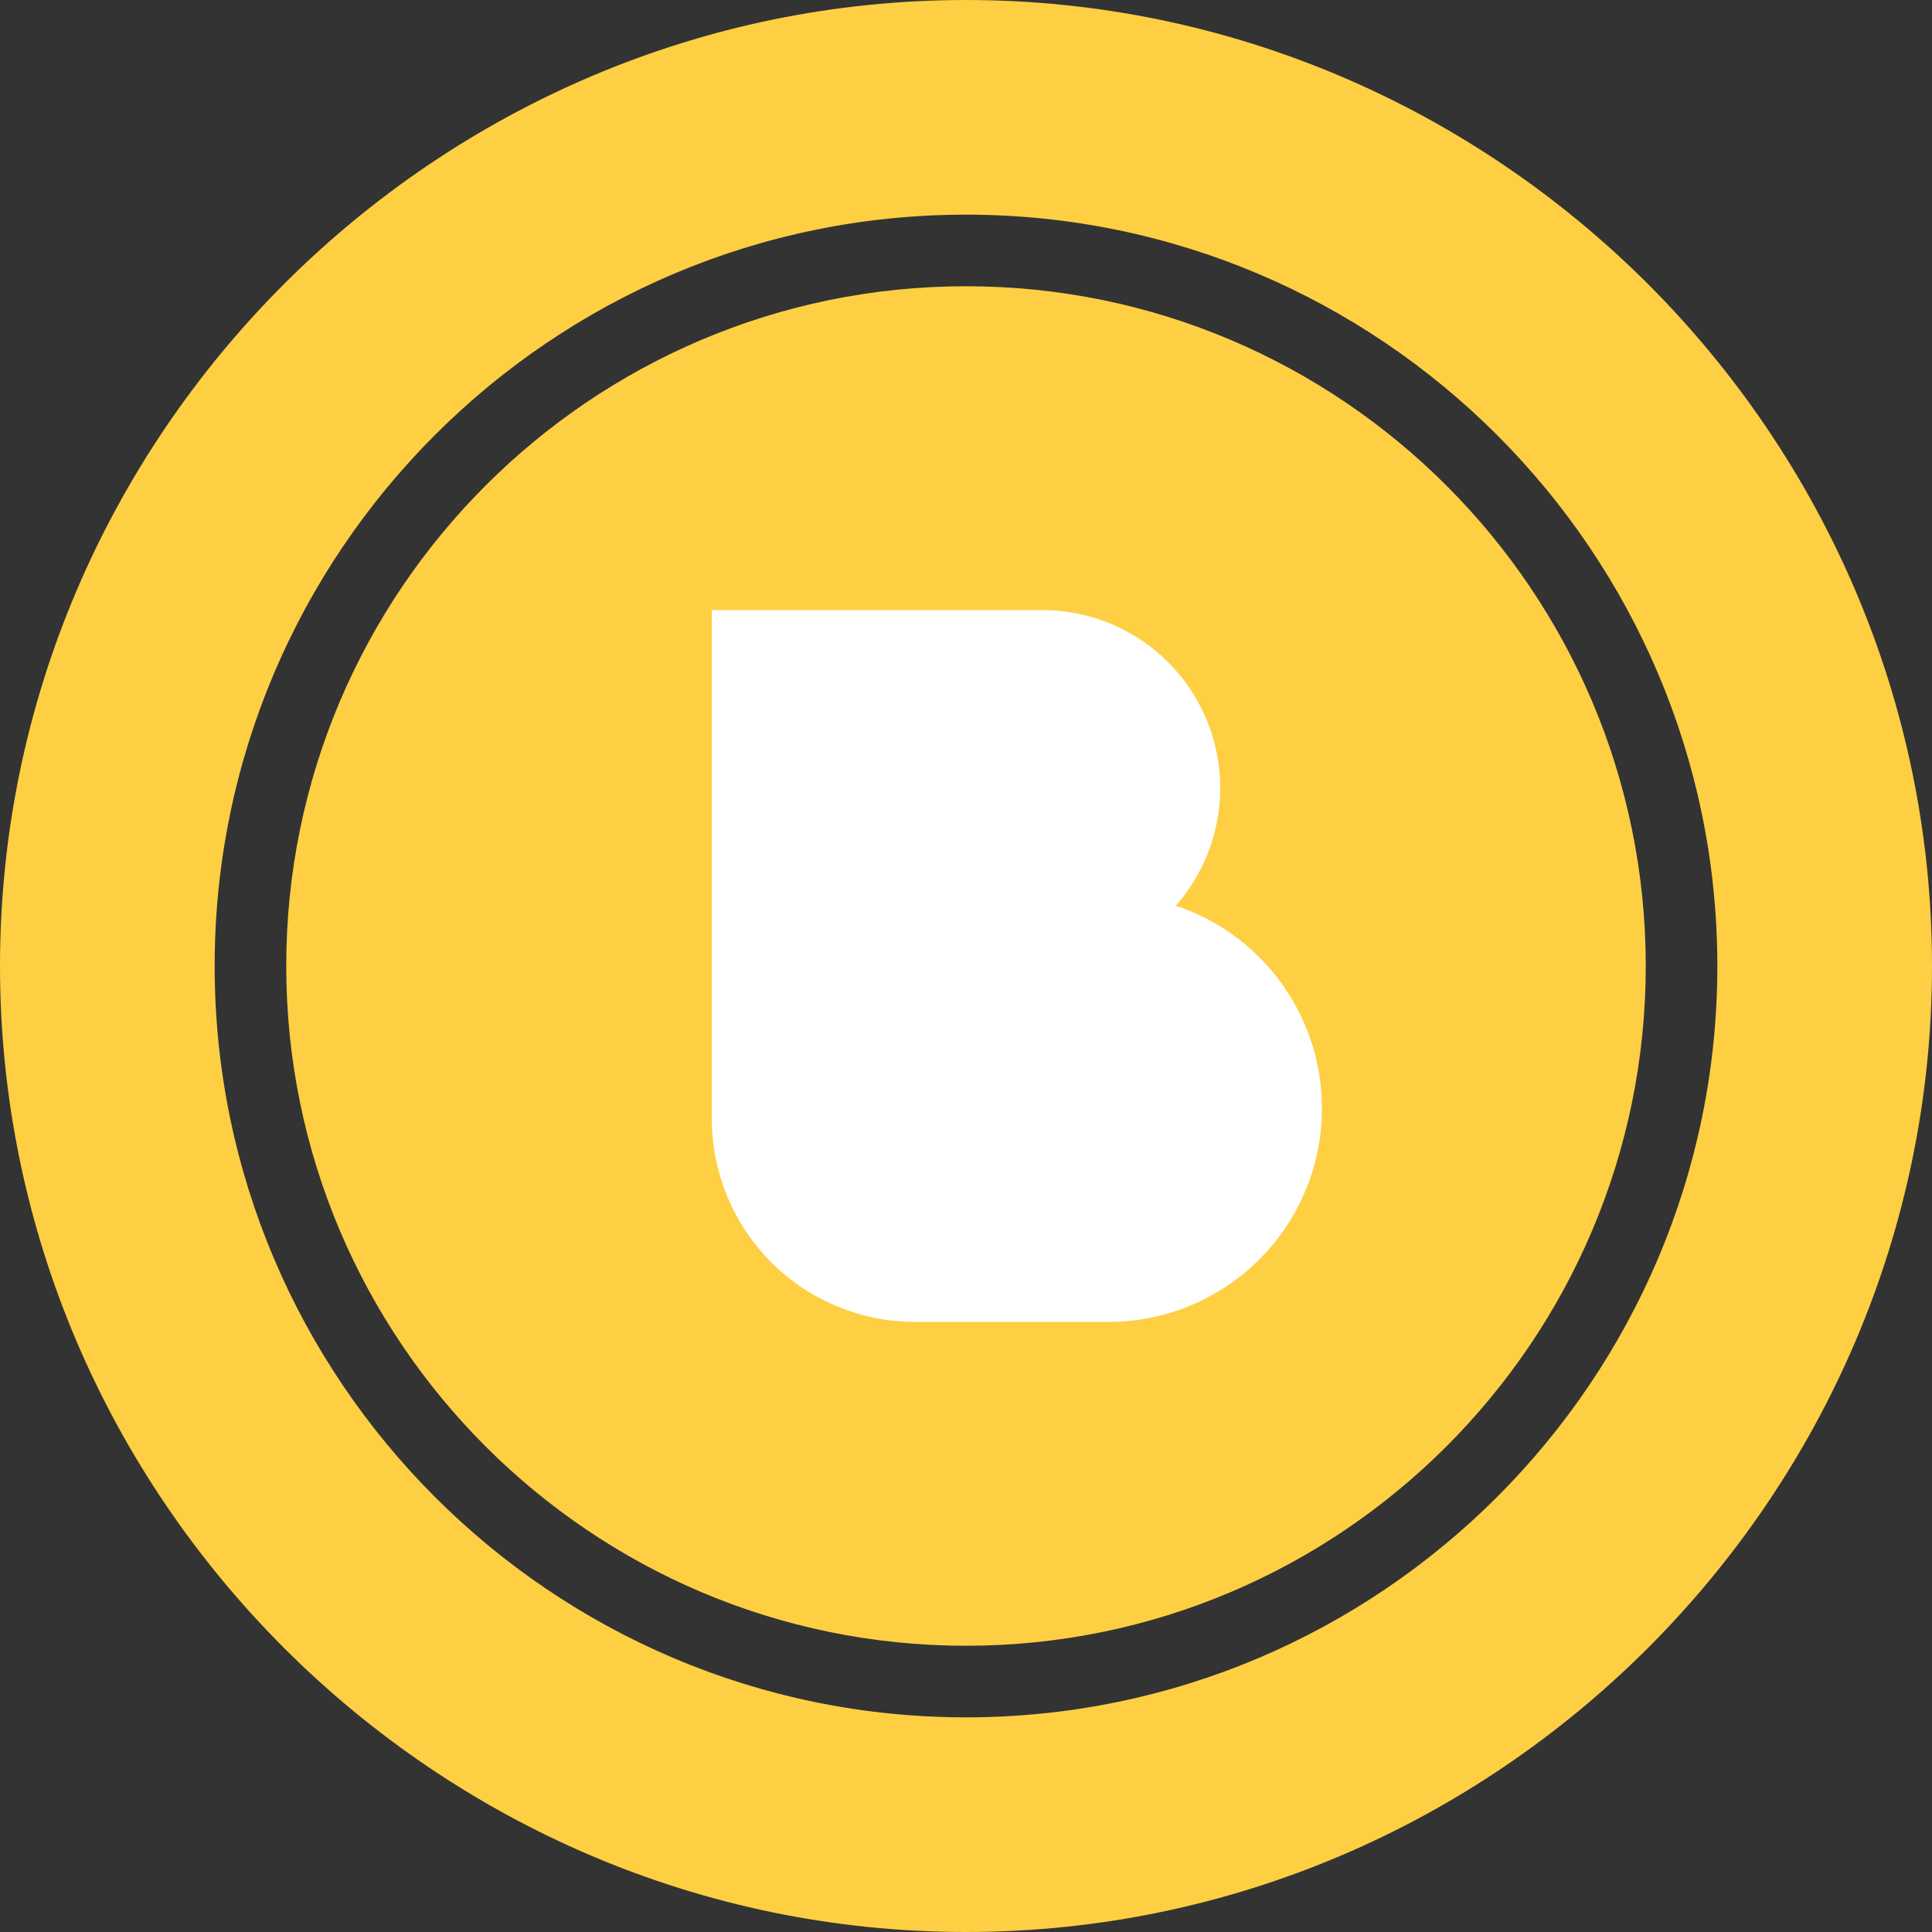 <?xml version="1.0" encoding="utf-8"?>
<svg xmlns:xlink="http://www.w3.org/1999/xlink" height="19px" version="1.1" viewBox="0 0 19 19"
    width="19px" xmlns="http://www.w3.org/2000/svg">
    <rect x="0" y="0" width="19" height="19" fill="#333333" stroke="none"/>
    <defs>
        <rect height="19" id="artboard_1" width="19" />
        <clipPath id="clip_1">
            <use clip-rule="evenodd" xlink:href="#artboard_1" />
        </clipPath>
    </defs>
    <g clip-path="url(#clip_1)" id="coin">
        <g id="Group-18-Copy-2">
            <g id="Group-6">
                <g id="money-2">
                    <path
                        d="M9.974 11.806C10.519 11.672 10.922 11.321 10.922 10.918C10.922 10.515 10.519 10.164 9.974 10.03L9.974 11.806Z"
                        fill="#FECF43" id="Path" stroke="none" />
                    <path
                        d="M9.5 2.815C5.814 2.815 2.815 5.814 2.815 9.5C2.815 13.186 5.814 16.185 9.5 16.185C13.186 16.185 16.185 13.186 16.185 9.5C16.185 5.814 13.186 2.815 9.5 2.815Z"
                        fill="#FECF43" fill-rule="evenodd" id="Shape" stroke="none" />
                    <path
                        d="M9.026 7.185C8.481 7.319 8.077 7.67 8.077 8.073C8.077 8.476 8.481 8.827 9.026 8.961L9.026 7.185Z"
                        fill="#FECF43" id="Path" stroke="none" />
                    <path
                        d="M9.5 0C4.282 0 0 4.282 0 9.5C0 14.718 4.282 19 9.5 19C14.718 19 19 14.718 19 9.5C19 4.282 14.718 0 9.5 0ZM9.5 16.889C5.426 16.889 2.111 13.574 2.111 9.5C2.111 5.426 5.426 2.111 9.5 2.111C13.574 2.111 16.889 5.426 16.889 9.5C16.889 13.574 13.574 16.889 9.5 16.889Z"
                        fill="#FECF43" id="Shape" stroke="none" />
                </g>
            </g>
            <g id="Group-17" transform="translate(7 6)">
                <path
                    d="M0 0L3.251 0Q3.337 0 3.422 0.008Q3.508 0.017 3.592 0.034Q3.676 0.05 3.759 0.075Q3.841 0.1 3.92 0.133Q4 0.166 4.075 0.207Q4.151 0.247 4.223 0.295Q4.294 0.342 4.361 0.397Q4.427 0.452 4.488 0.512Q4.548 0.573 4.603 0.639Q4.657 0.706 4.705 0.777Q4.753 0.849 4.793 0.925Q4.834 1 4.867 1.08Q4.9 1.159 4.925 1.241Q4.95 1.324 4.966 1.408Q4.983 1.492 4.992 1.578Q5 1.663 5 1.749L5 1.751Q5 1.837 4.992 1.922Q4.983 2.008 4.966 2.092Q4.95 2.176 4.925 2.259Q4.9 2.341 4.867 2.42Q4.834 2.5 4.793 2.575Q4.753 2.651 4.705 2.723Q4.657 2.794 4.603 2.861Q4.548 2.927 4.488 2.988Q4.427 3.048 4.361 3.103Q4.294 3.158 4.223 3.205Q4.151 3.253 4.075 3.293Q4 3.334 3.92 3.367Q3.841 3.4 3.759 3.425Q3.676 3.45 3.592 3.466Q3.508 3.483 3.422 3.492Q3.337 3.5 3.251 3.5L0 3.5L0 0Z"
                    fill="#FFFFFF" fill-rule="evenodd" id="Rectangle" stroke="none" />
                <path
                    d="M0 2.8L3.901 2.8Q4.004 2.8 4.107 2.81Q4.209 2.82 4.31 2.84Q4.412 2.86 4.51 2.89Q4.609 2.92 4.704 2.96Q4.8 2.999 4.89 3.048Q4.981 3.096 5.067 3.154Q5.153 3.211 5.233 3.276Q5.312 3.342 5.385 3.415Q5.458 3.488 5.524 3.567Q5.589 3.647 5.646 3.733Q5.704 3.819 5.752 3.91Q5.801 4 5.84 4.096Q5.88 4.191 5.91 4.29Q5.94 4.388 5.96 4.49Q5.98 4.591 5.99 4.693Q6 4.796 6 4.899L6 4.901Q6 5.004 5.99 5.107Q5.98 5.209 5.96 5.31Q5.94 5.412 5.91 5.51Q5.88 5.609 5.84 5.704Q5.801 5.8 5.752 5.89Q5.704 5.981 5.646 6.067Q5.589 6.153 5.524 6.233Q5.458 6.312 5.385 6.385Q5.312 6.458 5.233 6.524Q5.153 6.589 5.067 6.646Q4.981 6.704 4.89 6.752Q4.8 6.801 4.704 6.84Q4.609 6.88 4.51 6.91Q4.412 6.94 4.31 6.96Q4.209 6.98 4.107 6.99Q4.004 7 3.901 7L1.999 7Q1.901 7 1.803 6.99Q1.705 6.981 1.609 6.962Q1.513 6.942 1.419 6.914Q1.325 6.885 1.234 6.848Q1.143 6.81 1.057 6.764Q0.97 6.718 0.888 6.663Q0.807 6.609 0.731 6.546Q0.655 6.484 0.585 6.415Q0.516 6.345 0.454 6.269Q0.391 6.193 0.337 6.112Q0.282 6.03 0.236 5.943Q0.19 5.857 0.152 5.766Q0.115 5.675 0.086 5.581Q0.058 5.487 0.038 5.391Q0.019 5.295 0.01 5.197Q0 5.099 0 5.001L0 2.8Z"
                    fill="#FFFFFF" fill-rule="evenodd" id="Rectangle-Copy-4" stroke="none" />
            </g>
        </g>
    </g>
</svg>